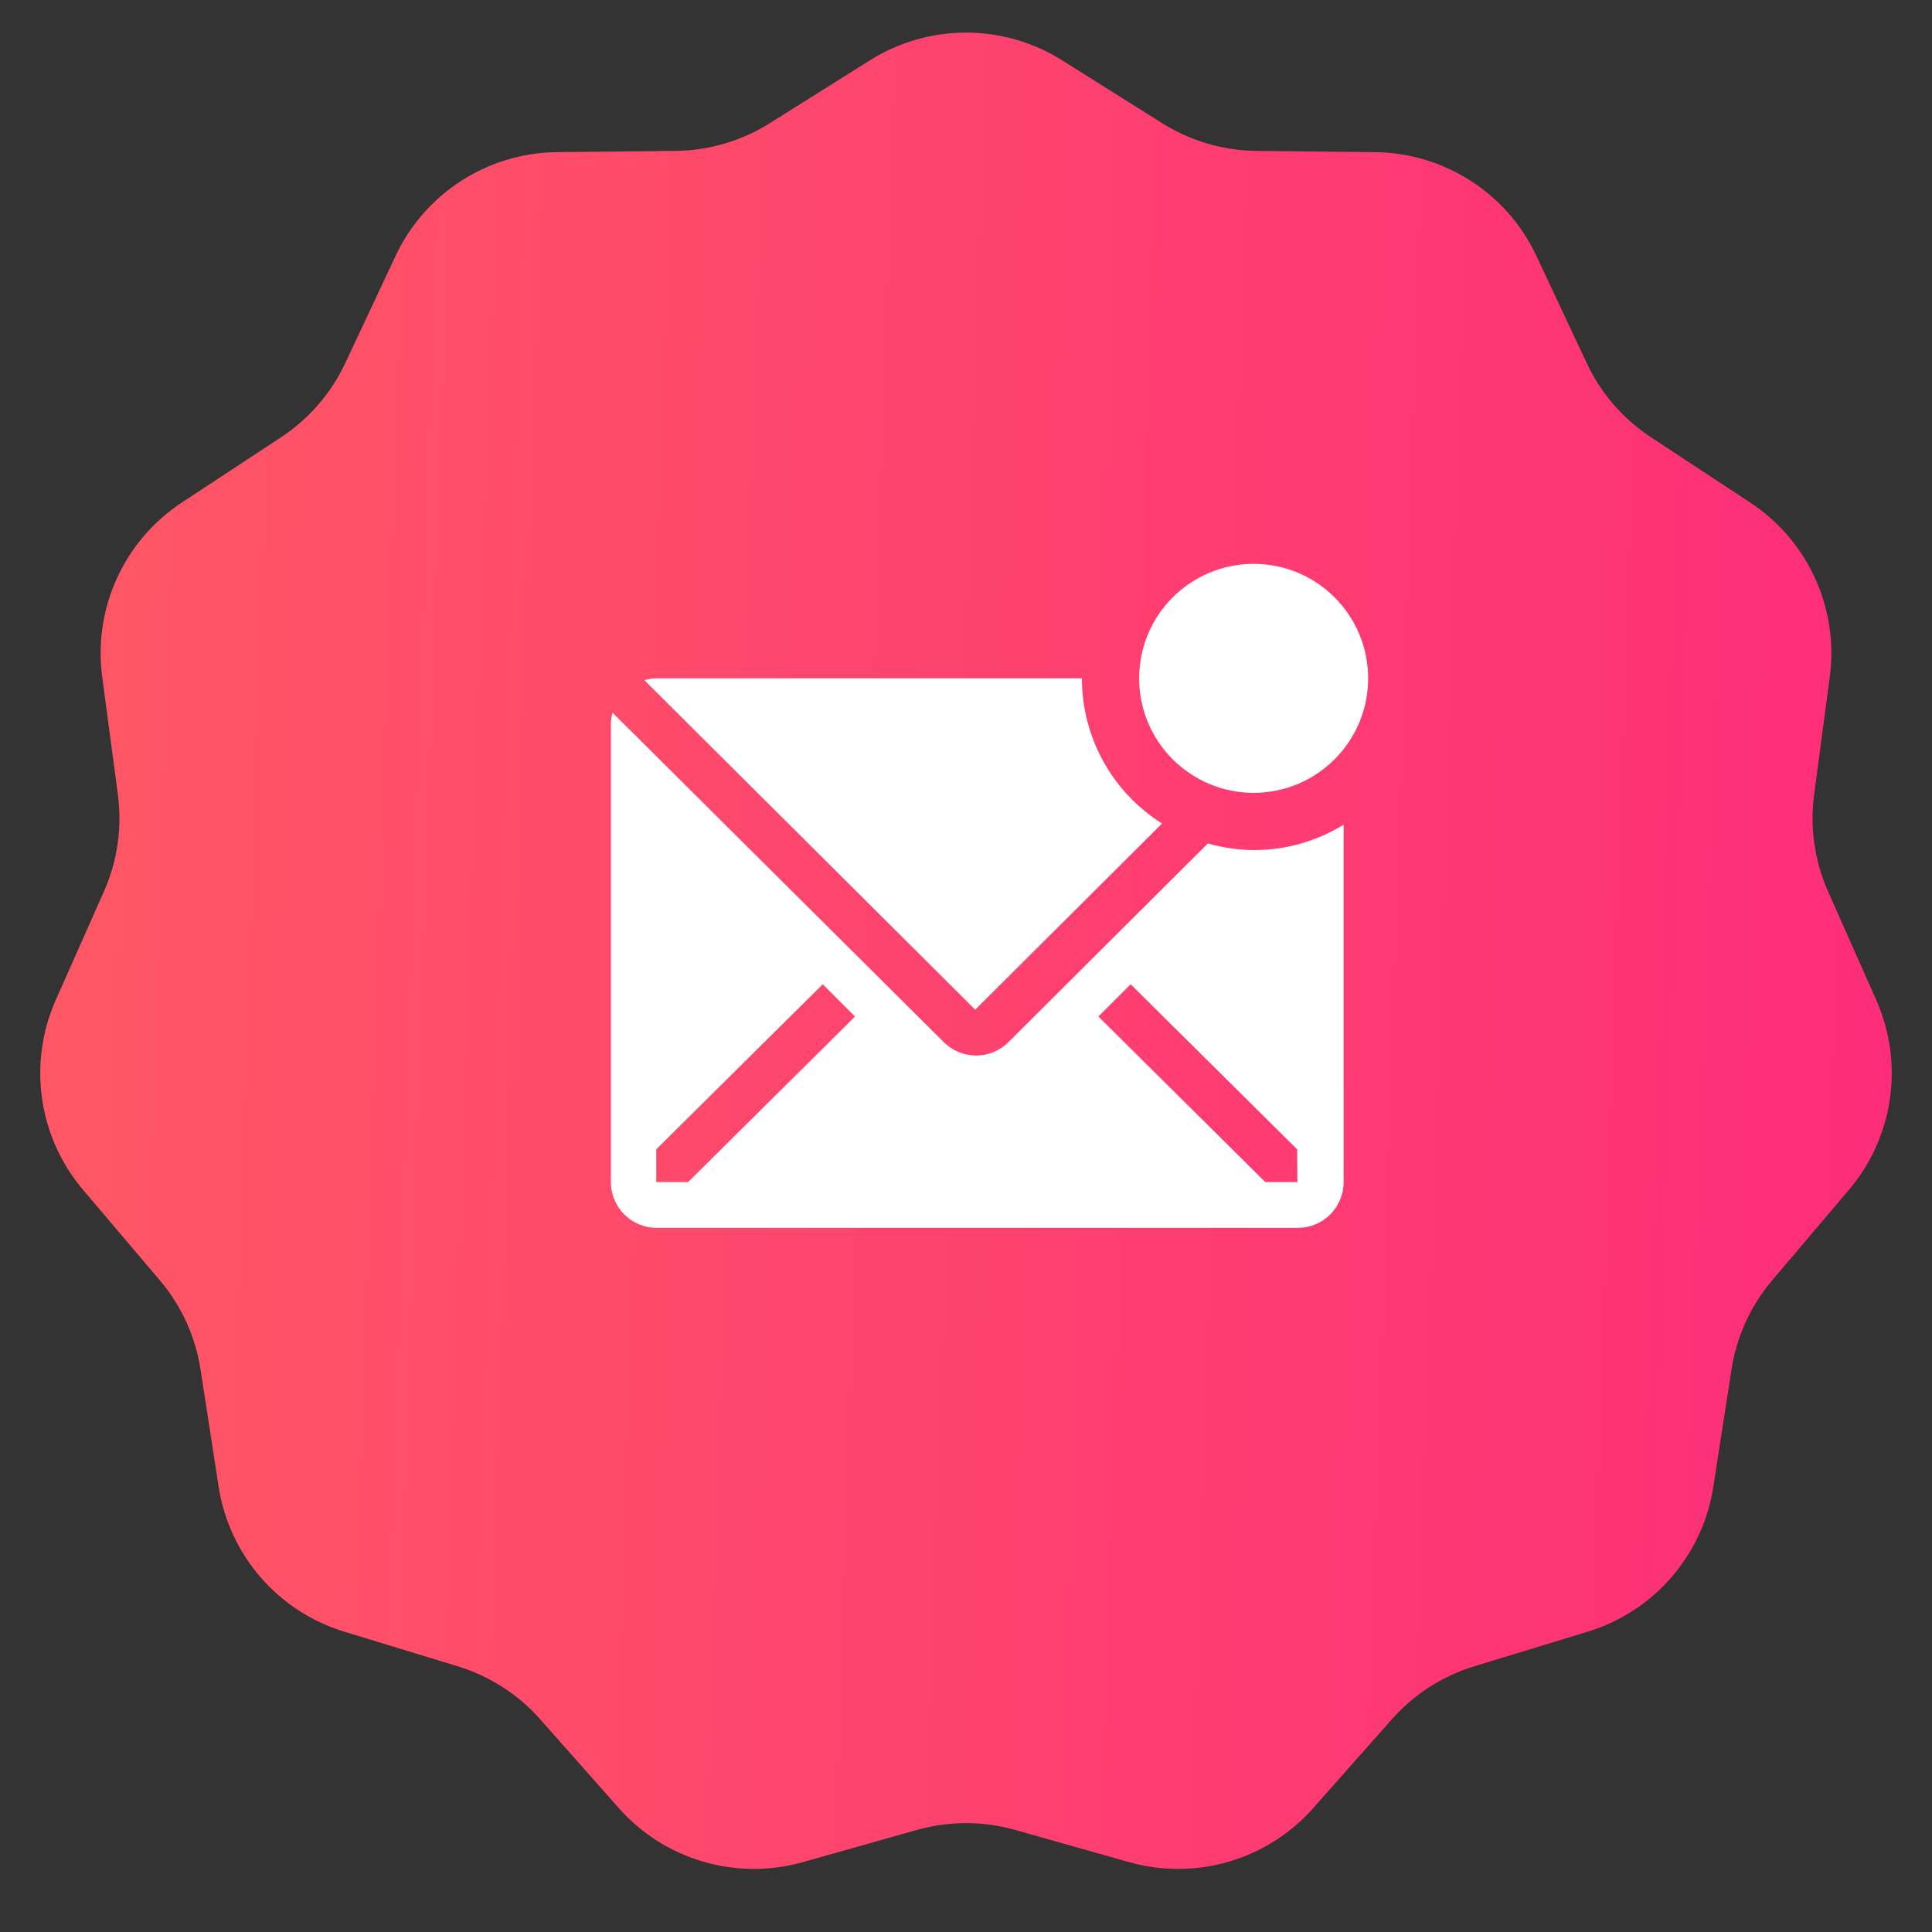 <svg width="75" height="75" viewBox="0 0 75 75" fill="none" xmlns="http://www.w3.org/2000/svg">
<rect x="0" y="0" width="75" height="75" fill="#333333" stroke="none"/>
<path d="M33.778 2.337C36.054 0.908 38.946 0.908 41.222 2.337L45.124 4.787C46.218 5.473 47.481 5.844 48.772 5.858L53.38 5.906C56.066 5.935 58.5 7.499 59.642 9.931L61.6 14.102C62.149 15.271 63.011 16.265 64.09 16.975L67.94 19.507C70.184 20.983 71.386 23.615 71.032 26.278L70.424 30.846C70.254 32.126 70.442 33.428 70.966 34.609L72.835 38.82C73.925 41.276 73.514 44.139 71.776 46.188L68.795 49.702C67.96 50.687 67.413 51.884 67.216 53.161L66.512 57.714C66.102 60.37 64.207 62.556 61.637 63.34L57.23 64.685C55.995 65.062 54.888 65.773 54.032 66.74L50.978 70.191C49.197 72.202 46.422 73.017 43.836 72.288L39.401 71.036C38.158 70.686 36.842 70.686 35.599 71.036L31.165 72.288C28.578 73.017 25.803 72.202 24.022 70.191L20.968 66.74C20.112 65.773 19.005 65.062 17.77 64.685L13.363 63.34C10.793 62.556 8.898 60.37 8.488 57.714L7.784 53.161C7.587 51.884 7.04 50.687 6.205 49.702L3.224 46.188C1.486 44.139 1.075 41.276 2.165 38.82L4.034 34.609C4.559 33.428 4.746 32.126 4.576 30.846L3.968 26.278C3.614 23.615 4.816 20.983 7.06 19.507L10.91 16.975C11.989 16.265 12.851 15.271 13.4 14.102L15.358 9.931C16.5 7.499 18.933 5.935 21.62 5.906L26.228 5.858C27.519 5.844 28.782 5.473 29.876 4.787L33.778 2.337Z" fill="url(#paint0_linear_384_51)"/>
<g clip-path="url(#clip0_384_51)">
<path d="M45.111 31.969C44.158 31.369 43.373 30.538 42.829 29.552C42.285 28.567 42 27.459 42 26.333H25.484C25.325 26.336 25.166 26.36 25.013 26.404L37.858 39.196L45.111 31.969Z" fill="white"/>
<path d="M48.666 33C48.065 32.995 47.467 32.908 46.889 32.742L39.146 40.458C38.813 40.789 38.363 40.975 37.893 40.975C37.423 40.975 36.973 40.789 36.64 40.458L23.778 27.667C23.738 27.812 23.717 27.961 23.715 28.111V45.889C23.715 46.36 23.903 46.813 24.236 47.146C24.569 47.479 25.022 47.667 25.493 47.667H50.382C50.853 47.667 51.306 47.479 51.639 47.146C51.972 46.813 52.16 46.36 52.16 45.889V32.013C51.11 32.661 49.9 33.003 48.666 33ZM26.711 45.889H25.475V44.618L31.938 38.209L33.191 39.462L26.711 45.889ZM50.364 45.889H49.12L42.64 39.462L43.893 38.209L50.355 44.618L50.364 45.889Z" fill="white"/>
<path d="M48.667 30.778C51.121 30.778 53.111 28.788 53.111 26.333C53.111 23.879 51.121 21.889 48.667 21.889C46.212 21.889 44.222 23.879 44.222 26.333C44.222 28.788 46.212 30.778 48.667 30.778Z" fill="white"/>
</g>
<defs>
<linearGradient id="paint0_linear_384_51" x1="79.526" y1="75" x2="-1.015" y2="72.299" gradientUnits="userSpaceOnUse">
<stop stop-color="#FD297B"/>
<stop offset="1" stop-color="#FF5864"/>
</linearGradient>
<clipPath id="clip0_384_51">
<rect width="32" height="32" fill="white" transform="translate(22 21)"/>
</clipPath>
</defs>
</svg>
